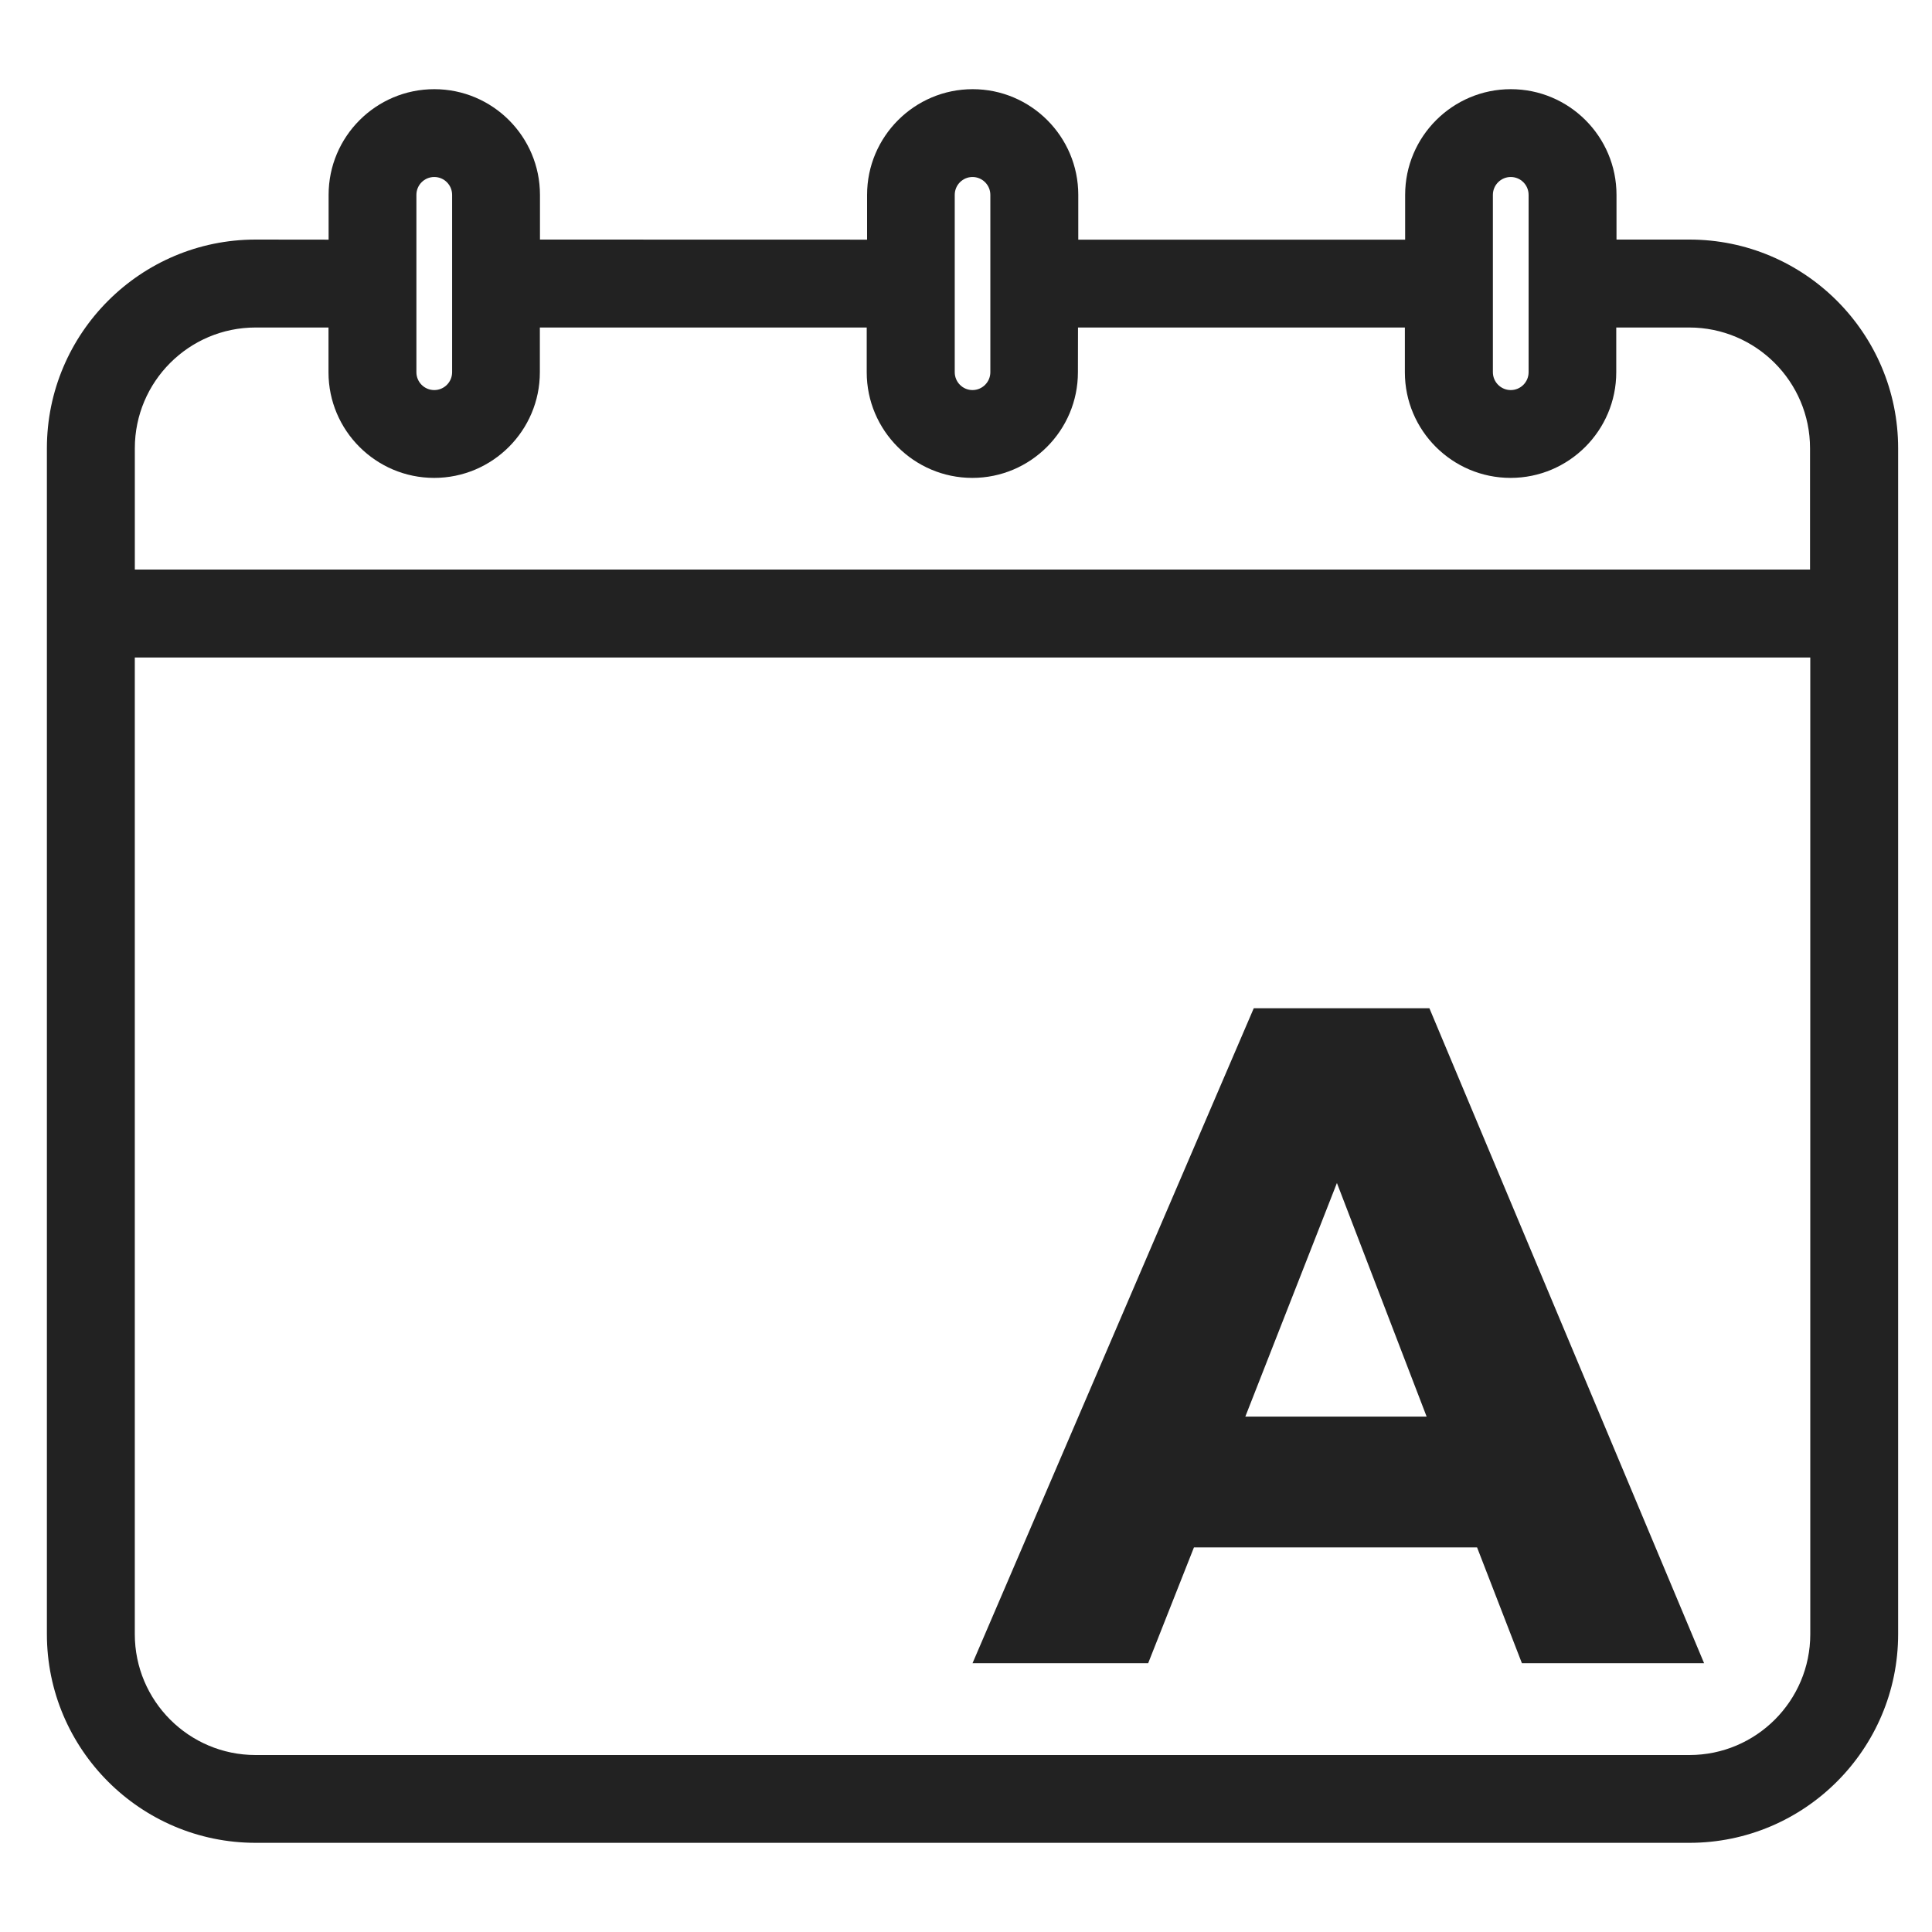 <svg xmlns="http://www.w3.org/2000/svg" width="70" height="70" viewBox="0 0 70 70">
  <path fill="#222" d="M54.74,3.231 C56.852,3.231 58.569,4.948 58.569,7.06 L58.569,7.06 L58.569,8.68 L61.212,8.68 C65.38,8.68 68.773,12.072 68.773,16.241 L68.773,16.241 L68.773,59.208 C68.773,63.377 65.38,66.769 61.212,66.769 L61.212,66.769 L9.26,66.769 C5.092,66.769 1.699,63.377 1.699,59.208 L1.699,59.208 L1.699,16.241 C1.699,12.073 5.092,8.68 9.26,8.68 L9.26,8.68 L11.906,8.683 L11.906,7.06 C11.906,4.948 13.623,3.231 15.735,3.231 C17.847,3.231 19.564,4.948 19.564,7.06 L19.564,7.06 L19.564,8.68 L31.416,8.683 L31.416,7.06 C31.416,4.948 33.134,3.231 35.242,3.231 C37.351,3.231 39.068,4.948 39.068,7.06 L39.068,7.06 L39.068,8.683 L50.911,8.683 L50.911,7.06 C50.911,4.948 52.629,3.231 54.74,3.231 Z M65.59,23.822 L4.884,23.822 L4.884,59.209 C4.884,61.625 6.844,63.588 9.26,63.588 L9.26,63.588 L61.211,63.588 C63.627,63.588 65.59,61.625 65.59,59.209 L65.59,59.209 L65.59,23.822 Z M51.79,36.531 L61.743,60.262 L55.142,60.262 L53.517,56.065 L43.259,56.065 L41.6,60.262 L35.236,60.262 L45.426,36.531 L51.79,36.531 Z M48.439,42.862 L45.121,51.325 L51.689,51.325 L48.439,42.862 Z M11.902,11.866 L9.261,11.866 C6.845,11.866 4.885,13.829 4.885,16.241 L4.885,16.241 L4.885,20.636 L65.581,20.636 L65.581,16.241 C65.581,13.829 63.618,11.866 61.202,11.866 L61.202,11.866 L58.56,11.866 L58.56,13.489 C58.56,15.598 56.842,17.315 54.731,17.315 C52.619,17.315 50.901,15.598 50.901,13.489 L50.901,13.489 L50.901,11.866 L39.058,11.866 L39.055,13.489 C39.055,15.598 37.338,17.315 35.229,17.315 C33.121,17.315 31.403,15.598 31.403,13.489 L31.403,13.489 L31.403,11.866 L19.56,11.866 L19.56,13.489 C19.56,15.598 17.843,17.315 15.731,17.315 C13.619,17.315 11.902,15.598 11.902,13.489 L11.902,13.489 L11.902,11.866 Z M54.737,6.413 C54.381,6.413 54.09,6.704 54.09,7.06 L54.09,7.06 L54.09,13.486 C54.09,13.842 54.381,14.133 54.737,14.133 C55.096,14.133 55.384,13.842 55.384,13.486 L55.384,13.486 L55.384,7.06 C55.384,6.704 55.096,6.413 54.737,6.413 Z M35.236,6.413 C34.88,6.413 34.592,6.704 34.592,7.06 L34.592,7.06 L34.592,13.486 C34.592,13.842 34.88,14.133 35.236,14.133 C35.591,14.133 35.882,13.842 35.882,13.486 L35.882,13.486 L35.882,7.06 C35.882,6.704 35.591,6.413 35.236,6.413 Z M15.734,6.413 C15.375,6.413 15.087,6.704 15.087,7.06 L15.087,7.06 L15.087,13.486 C15.087,13.842 15.375,14.133 15.734,14.133 C16.093,14.133 16.381,13.842 16.381,13.486 L16.381,13.486 L16.381,7.06 C16.381,6.704 16.093,6.413 15.734,6.413 Z"/>
</svg>
